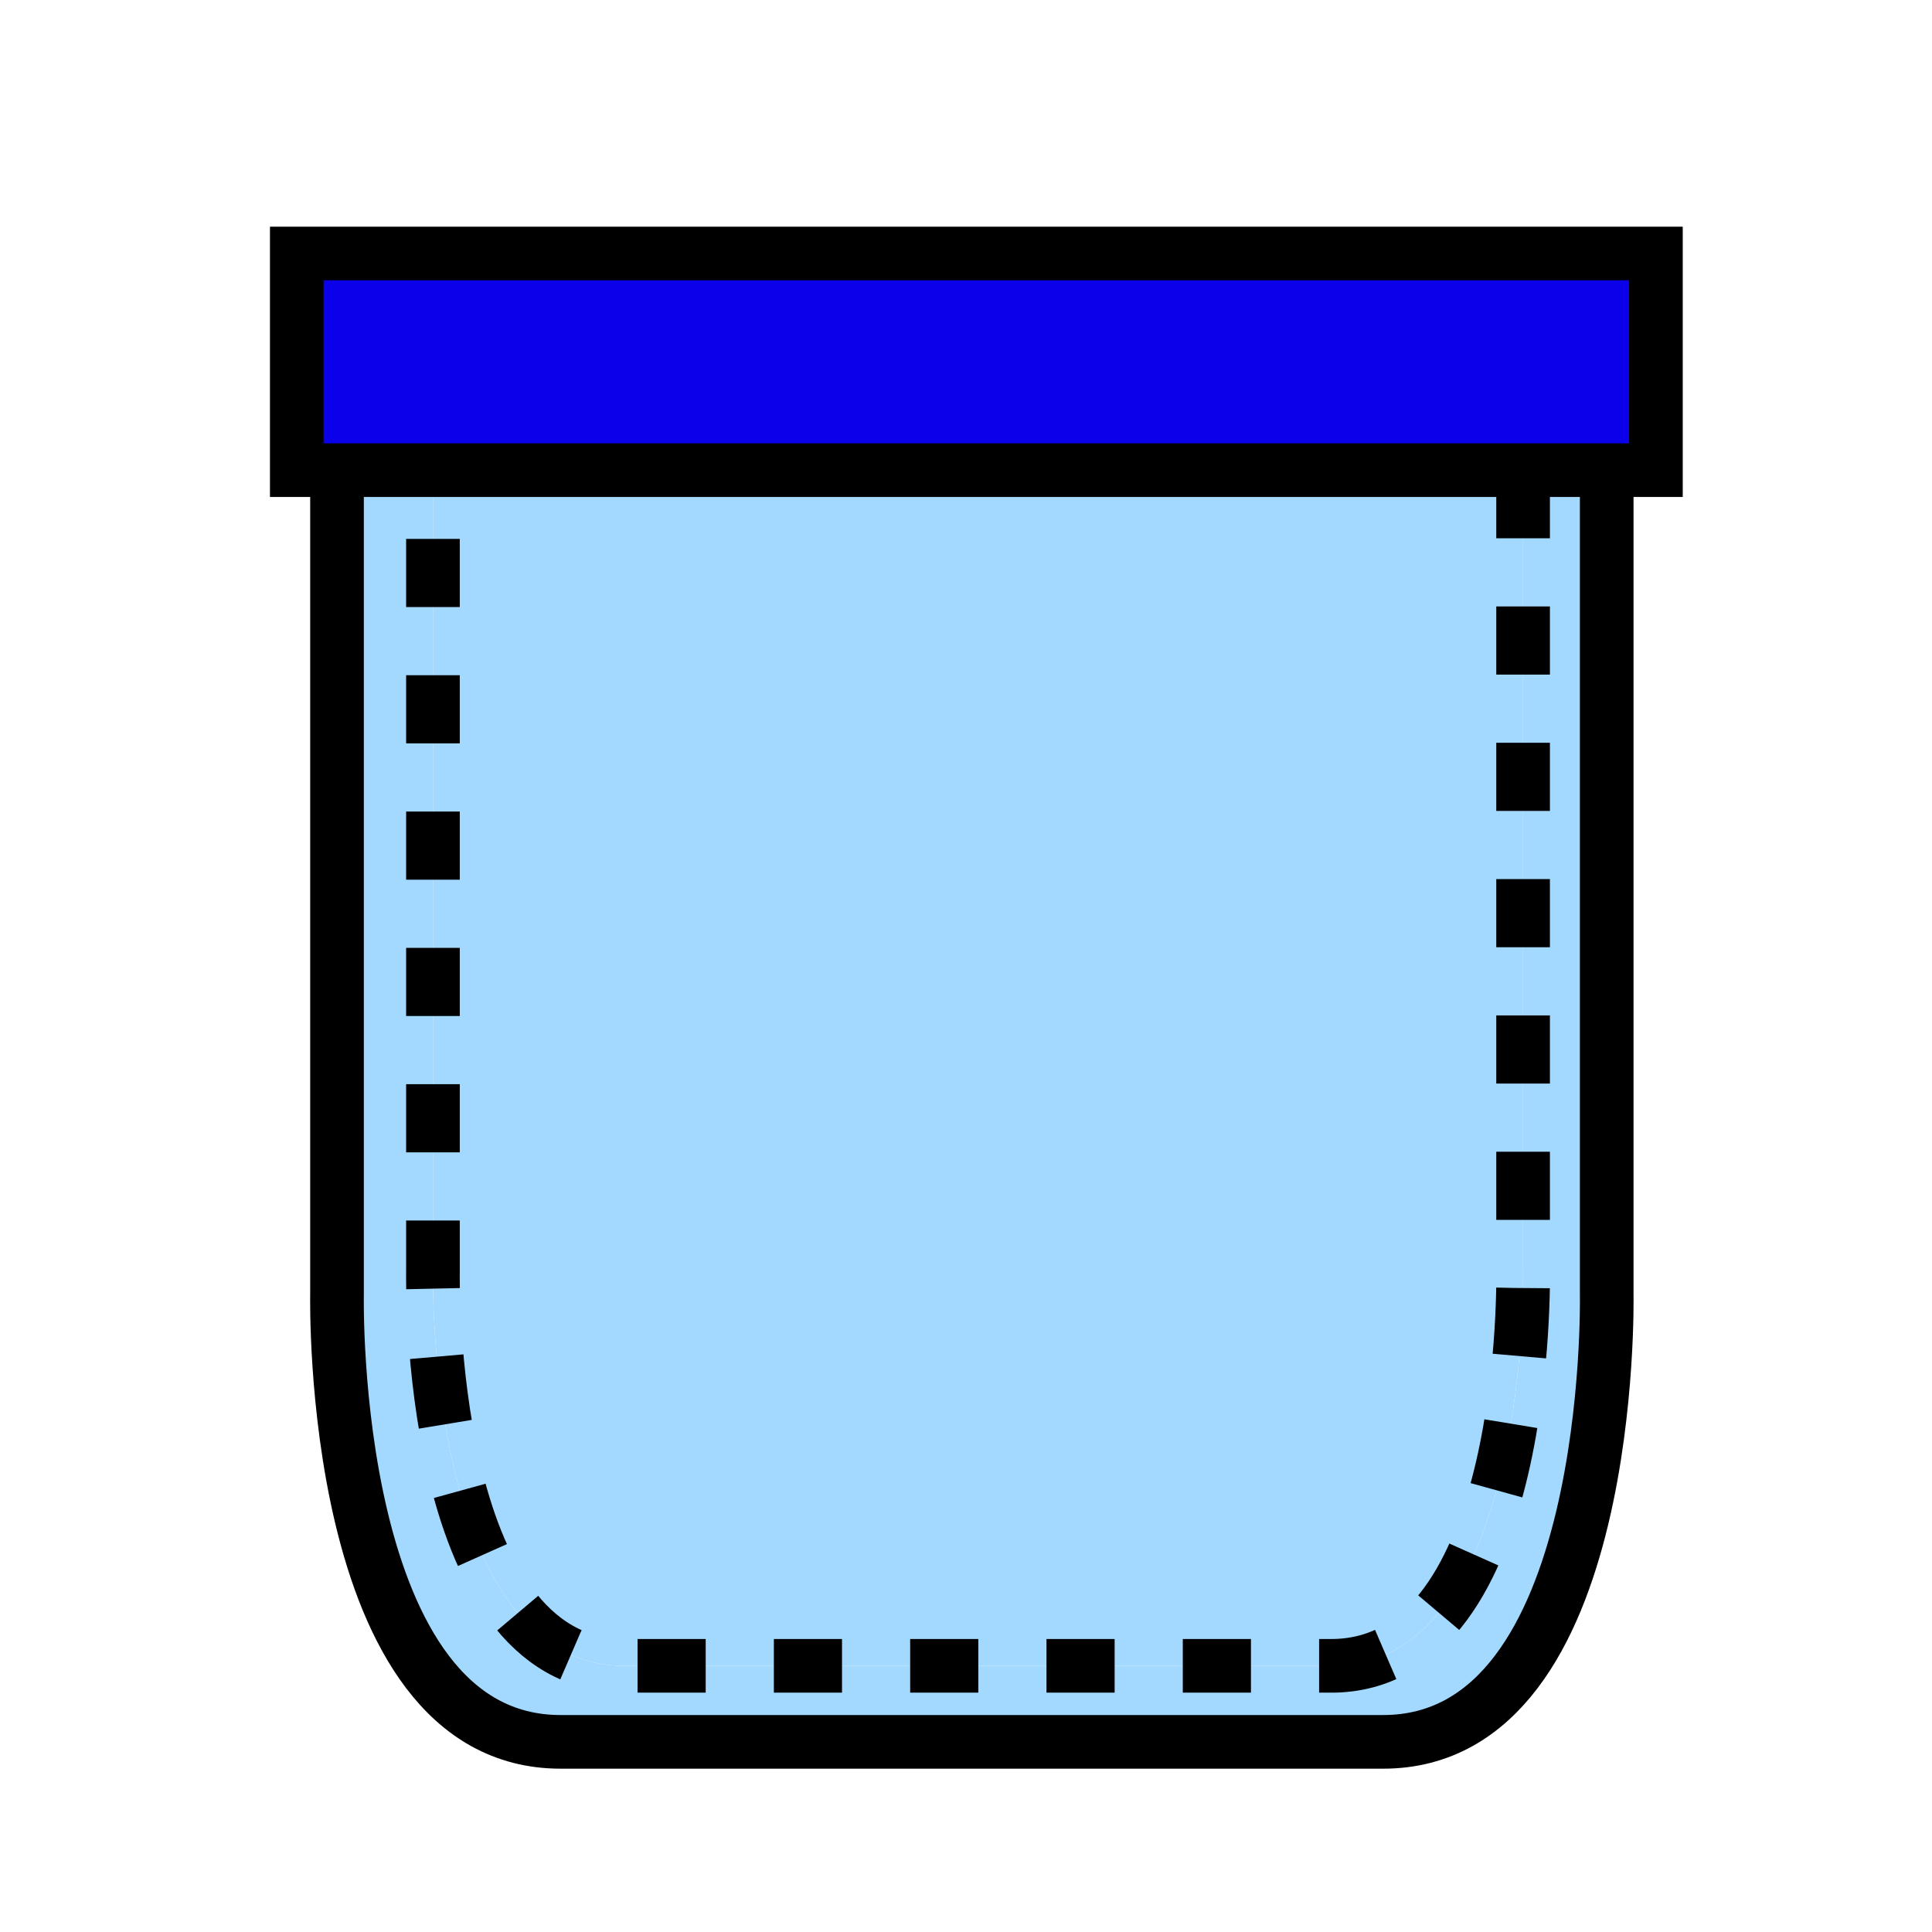 <svg height="850.394" viewBox="0 0 850.394 850.394" width="850.394" xmlns="http://www.w3.org/2000/svg"><path d="m246.73 766.7c-102.33 0-98.39-196.8-98.39-196.8v-362.96h42.23v352.6s-3.38 173.7 84.48 173.7h310.88c87.86 0 84.48-173.7 84.48-173.7v-352.6h36.8v362.96s3.94 196.8-98.39 196.8z" fill="#a3d9ff"/><path d="m707.21 206.94h-576.58v-95.36h598.24v95.36z" fill="#0b00ea"/><path d="m670.41 559.54s3.38 173.7-84.48 173.7h-310.88c-87.86 0-84.48-173.7-84.48-173.7v-352.6h479.84z" fill="#a3d9ff"/><g fill="none"><g stroke="#000" stroke-width="23.615"><path d="m148.34 206.94h-17.71v-95.36h598.24v95.36h-538.3zm558.87.4v362.56s3.94 196.8-98.39 196.8h-362.09c-102.33 0-98.39-196.8-98.39-196.8v-362.79"/><path d="m670.41 206.94v352.6s3.38 173.7-84.48 173.7h-310.88c-87.86 0-84.48-173.7-84.48-173.7v-352.6" stroke-dasharray="30" stroke-miterlimit="13"/></g><path d="m0 0h850.394v850.394h-850.394z"/></g></svg>